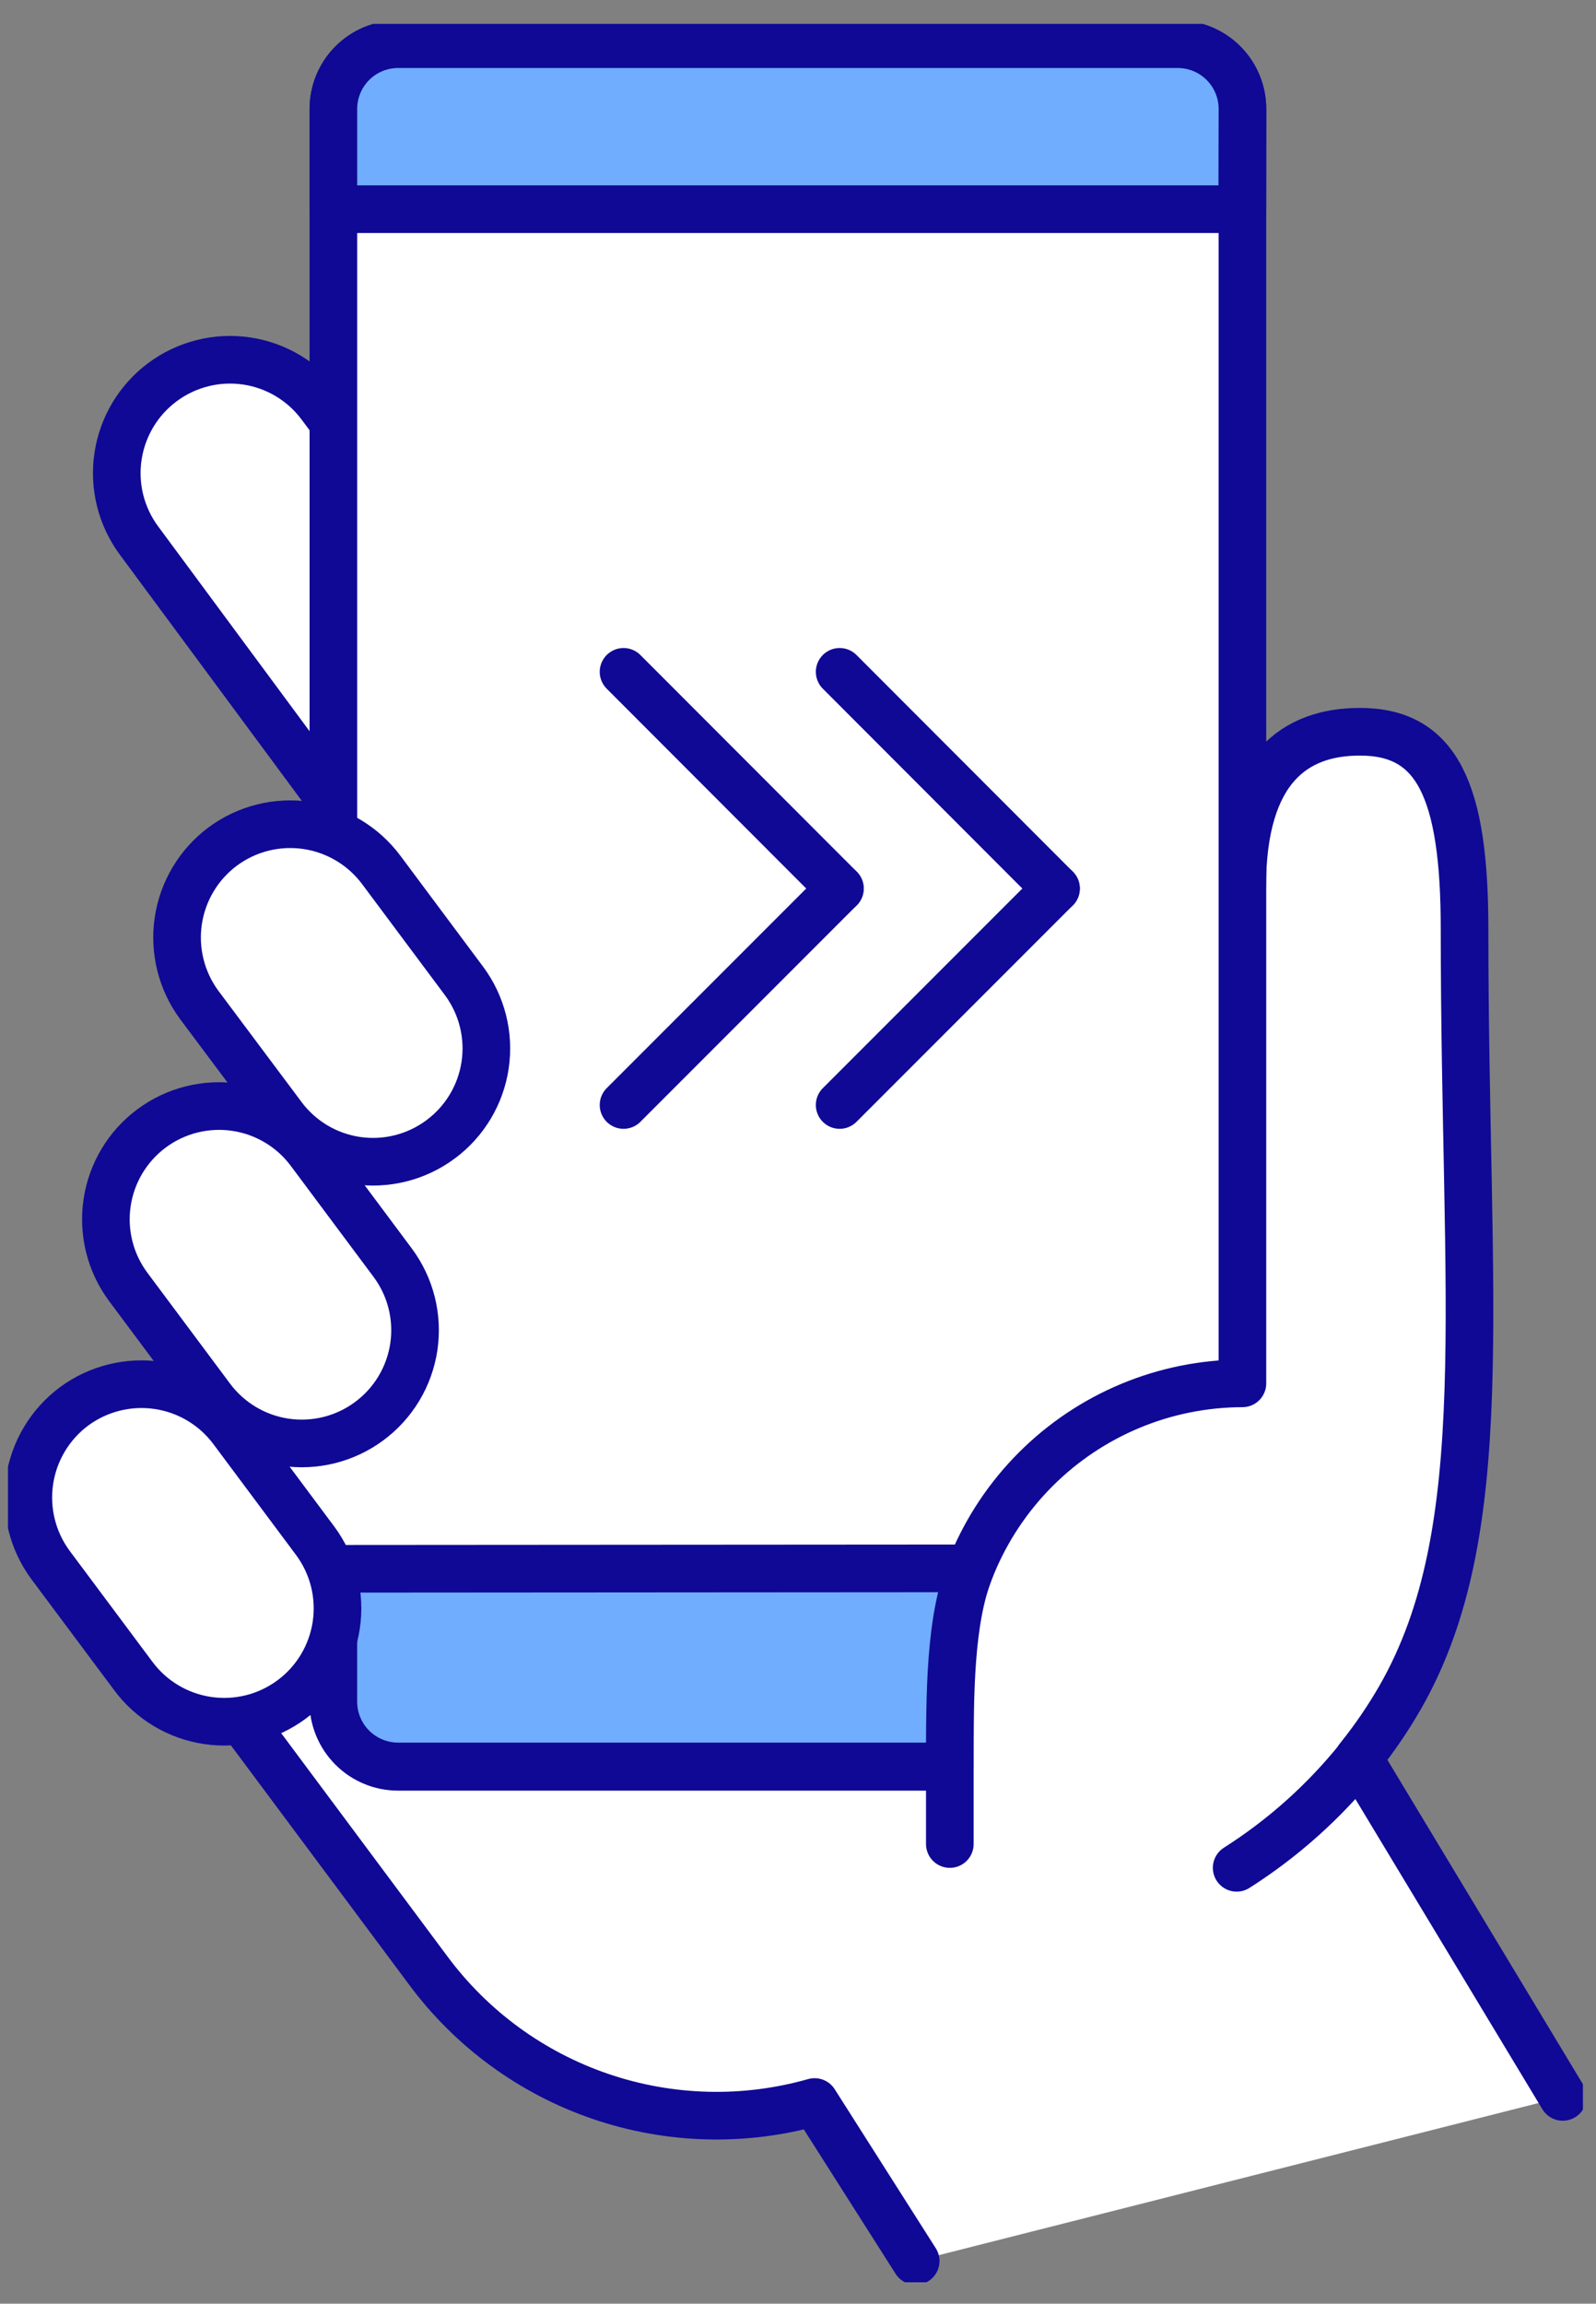 <svg width="61" height="88" viewBox="0 0 61 88" fill="none" xmlns="http://www.w3.org/2000/svg">
<rect x="0" y="0" width="61" height="88" fill="#808080" stroke="none"/>
<g clip-path="url(#clip0_1007_3612)">
<path d="M12.751 30.705L5.313 20.649C4.974 20.192 4.729 19.672 4.591 19.12C4.454 18.568 4.426 17.995 4.511 17.432C4.595 16.87 4.789 16.329 5.082 15.842C5.375 15.354 5.762 14.929 6.219 14.591C6.676 14.253 7.194 14.008 7.746 13.871C8.297 13.733 8.87 13.706 9.432 13.79C9.994 13.874 10.533 14.068 11.02 14.361C11.507 14.654 11.931 15.041 12.268 15.498L12.768 16.167" fill="white"/>
<path d="M12.751 30.705L5.313 20.649C4.974 20.192 4.729 19.672 4.591 19.12C4.454 18.568 4.426 17.995 4.511 17.432C4.595 16.87 4.789 16.329 5.082 15.842C5.375 15.354 5.762 14.929 6.219 14.591V14.591C6.676 14.253 7.194 14.008 7.746 13.871C8.297 13.733 8.87 13.706 9.432 13.79C9.994 13.874 10.533 14.068 11.02 14.361C11.507 14.654 11.931 15.041 12.268 15.498L12.768 16.167" stroke="#0F0996" stroke-width="1.82" stroke-linecap="round" stroke-linejoin="round"/>
<path d="M59.729 80.1L51.926 67.163C52.517 66.429 53.05 65.65 53.519 64.833C57.179 58.436 55.976 49.761 55.976 35.485C55.976 30.181 54.917 27.945 51.968 27.953C49.545 27.953 47.478 29.3 47.478 33.884L9.234 65.697L16.36 75.262C18.019 77.504 20.322 79.186 22.962 80.085C25.602 80.984 28.453 81.057 31.135 80.295L34.998 86.369" fill="white"/>
<path d="M59.729 80.1L51.926 67.163C52.517 66.429 53.05 65.65 53.519 64.833C57.179 58.436 55.976 49.761 55.976 35.485C55.976 30.181 54.917 27.945 51.968 27.953C49.545 27.953 47.478 29.3 47.478 33.884L9.234 65.697L16.36 75.262C18.019 77.504 20.322 79.186 22.962 80.085C25.602 80.984 28.453 81.057 31.135 80.295L34.998 86.369" stroke="#0F0996" stroke-width="1.82" stroke-linecap="round" stroke-linejoin="round"/>
<path d="M47.266 71.349C49.04 70.222 50.617 68.811 51.934 67.172" stroke="#0F0996" stroke-width="1.82" stroke-linecap="round" stroke-linejoin="round"/>
<path d="M36.303 67.491H15.216C14.56 67.491 13.931 67.231 13.466 66.767C13.003 66.303 12.742 65.674 12.742 65.017V62.544L8.506 53.91L12.742 31.815V4.161C12.742 3.505 13.003 2.876 13.466 2.412C13.931 1.948 14.56 1.688 15.216 1.688H45.013C45.669 1.688 46.298 1.948 46.762 2.412C47.226 2.876 47.486 3.505 47.486 4.161V52.843C44.518 52.849 41.674 54.033 39.577 56.135C37.481 58.236 36.303 61.083 36.303 64.052V70.44" fill="white"/>
<path d="M36.303 67.491H15.216C14.56 67.491 13.931 67.231 13.466 66.767C13.003 66.303 12.742 65.674 12.742 65.017V62.544L8.506 53.91L12.742 31.815V4.161C12.742 3.505 13.003 2.876 13.466 2.412C13.931 1.948 14.56 1.688 15.216 1.688H45.013C45.669 1.688 46.298 1.948 46.762 2.412C47.226 2.876 47.486 3.505 47.486 4.161V52.843C44.518 52.849 41.674 54.033 39.577 56.135C37.481 58.236 36.303 61.083 36.303 64.052V70.44" stroke="#0F0996" stroke-width="1.82" stroke-linecap="round" stroke-linejoin="round"/>
<path d="M47.487 4.161C47.487 3.505 47.226 2.876 46.762 2.412C46.298 1.948 45.669 1.688 45.013 1.688H15.216C14.56 1.688 13.931 1.948 13.467 2.412C13.003 2.876 12.742 3.505 12.742 4.161V7.991H47.478L47.487 4.161Z" fill="#70ADFF" stroke="#0F0996" stroke-width="1.82" stroke-linecap="round" stroke-linejoin="round"/>
<path d="M12.605 59.927L12.741 62.528V65.002C12.741 65.658 13.002 66.287 13.466 66.751C13.93 67.215 14.559 67.476 15.215 67.476H36.302C36.302 64.663 36.302 61.884 37.09 59.91L12.605 59.927Z" fill="#70ADFF" stroke="#0F0996" stroke-width="1.82" stroke-linecap="round" stroke-linejoin="round"/>
<path d="M14.113 54.286C13.657 54.625 13.138 54.87 12.586 55.009C12.034 55.147 11.461 55.175 10.899 55.092C10.336 55.009 9.795 54.815 9.308 54.523C8.82 54.23 8.394 53.845 8.056 53.388L4.896 49.152C4.214 48.23 3.925 47.076 4.094 45.942C4.262 44.808 4.873 43.787 5.794 43.103C6.25 42.764 6.769 42.518 7.321 42.38C7.873 42.242 8.446 42.213 9.008 42.297C9.571 42.38 10.112 42.574 10.599 42.866C11.087 43.158 11.513 43.544 11.851 44.001L15.011 48.237C15.35 48.693 15.595 49.211 15.734 49.762C15.872 50.313 15.9 50.886 15.817 51.448C15.733 52.01 15.54 52.549 15.248 53.036C14.955 53.523 14.57 53.948 14.113 54.286Z" fill="white" stroke="#0F0996" stroke-width="1.82" stroke-linecap="round" stroke-linejoin="round"/>
<path d="M11.149 64.916C10.693 65.255 10.174 65.501 9.622 65.639C9.07 65.777 8.497 65.805 7.934 65.722C7.372 65.639 6.831 65.445 6.343 65.153C5.856 64.861 5.43 64.475 5.092 64.018L1.931 59.782C1.249 58.859 0.961 57.703 1.129 56.568C1.297 55.432 1.909 54.41 2.829 53.724C3.753 53.042 4.908 52.754 6.044 52.922C7.179 53.09 8.202 53.702 8.887 54.622L12.047 58.858C12.386 59.315 12.632 59.834 12.77 60.386C12.908 60.937 12.937 61.511 12.853 62.073C12.77 62.636 12.576 63.177 12.284 63.664C11.992 64.152 11.606 64.578 11.149 64.916Z" fill="white" stroke="#0F0996" stroke-width="1.82" stroke-linecap="round" stroke-linejoin="round"/>
<path d="M16.835 43.526C16.379 43.864 15.86 44.11 15.309 44.248C14.759 44.386 14.186 44.414 13.624 44.331C13.062 44.247 12.522 44.054 12.035 43.762C11.548 43.469 11.123 43.084 10.786 42.627L7.617 38.391C6.935 37.468 6.646 36.312 6.814 35.177C6.983 34.042 7.594 33.019 8.515 32.334C9.438 31.651 10.594 31.363 11.729 31.531C12.865 31.7 13.887 32.311 14.573 33.232L17.733 37.468C18.073 37.924 18.319 38.443 18.458 38.995C18.597 39.547 18.626 40.12 18.542 40.683C18.459 41.246 18.265 41.787 17.972 42.275C17.679 42.763 17.293 43.188 16.835 43.526Z" fill="white" stroke="#0F0996" stroke-width="1.82" stroke-linecap="round" stroke-linejoin="round"/>
<path d="M23.832 25.664L32.101 33.941" stroke="#0F0996" stroke-width="1.82" stroke-linecap="round" stroke-linejoin="round"/>
<path d="M23.832 42.21L32.101 33.941" stroke="#0F0996" stroke-width="1.82" stroke-linecap="round" stroke-linejoin="round"/>
<path d="M32.092 25.664L40.361 33.941" stroke="#0F0996" stroke-width="1.82" stroke-linecap="round" stroke-linejoin="round"/>
<path d="M32.092 42.21L40.361 33.941" stroke="#0F0996" stroke-width="1.82" stroke-linecap="round" stroke-linejoin="round"/>
</g>
<defs>
<clipPath id="clip0_1007_3612">
<rect width="60.195" height="86.264" fill="white" transform="translate(0.305 0.918)"/>
</clipPath>
</defs>
</svg>
